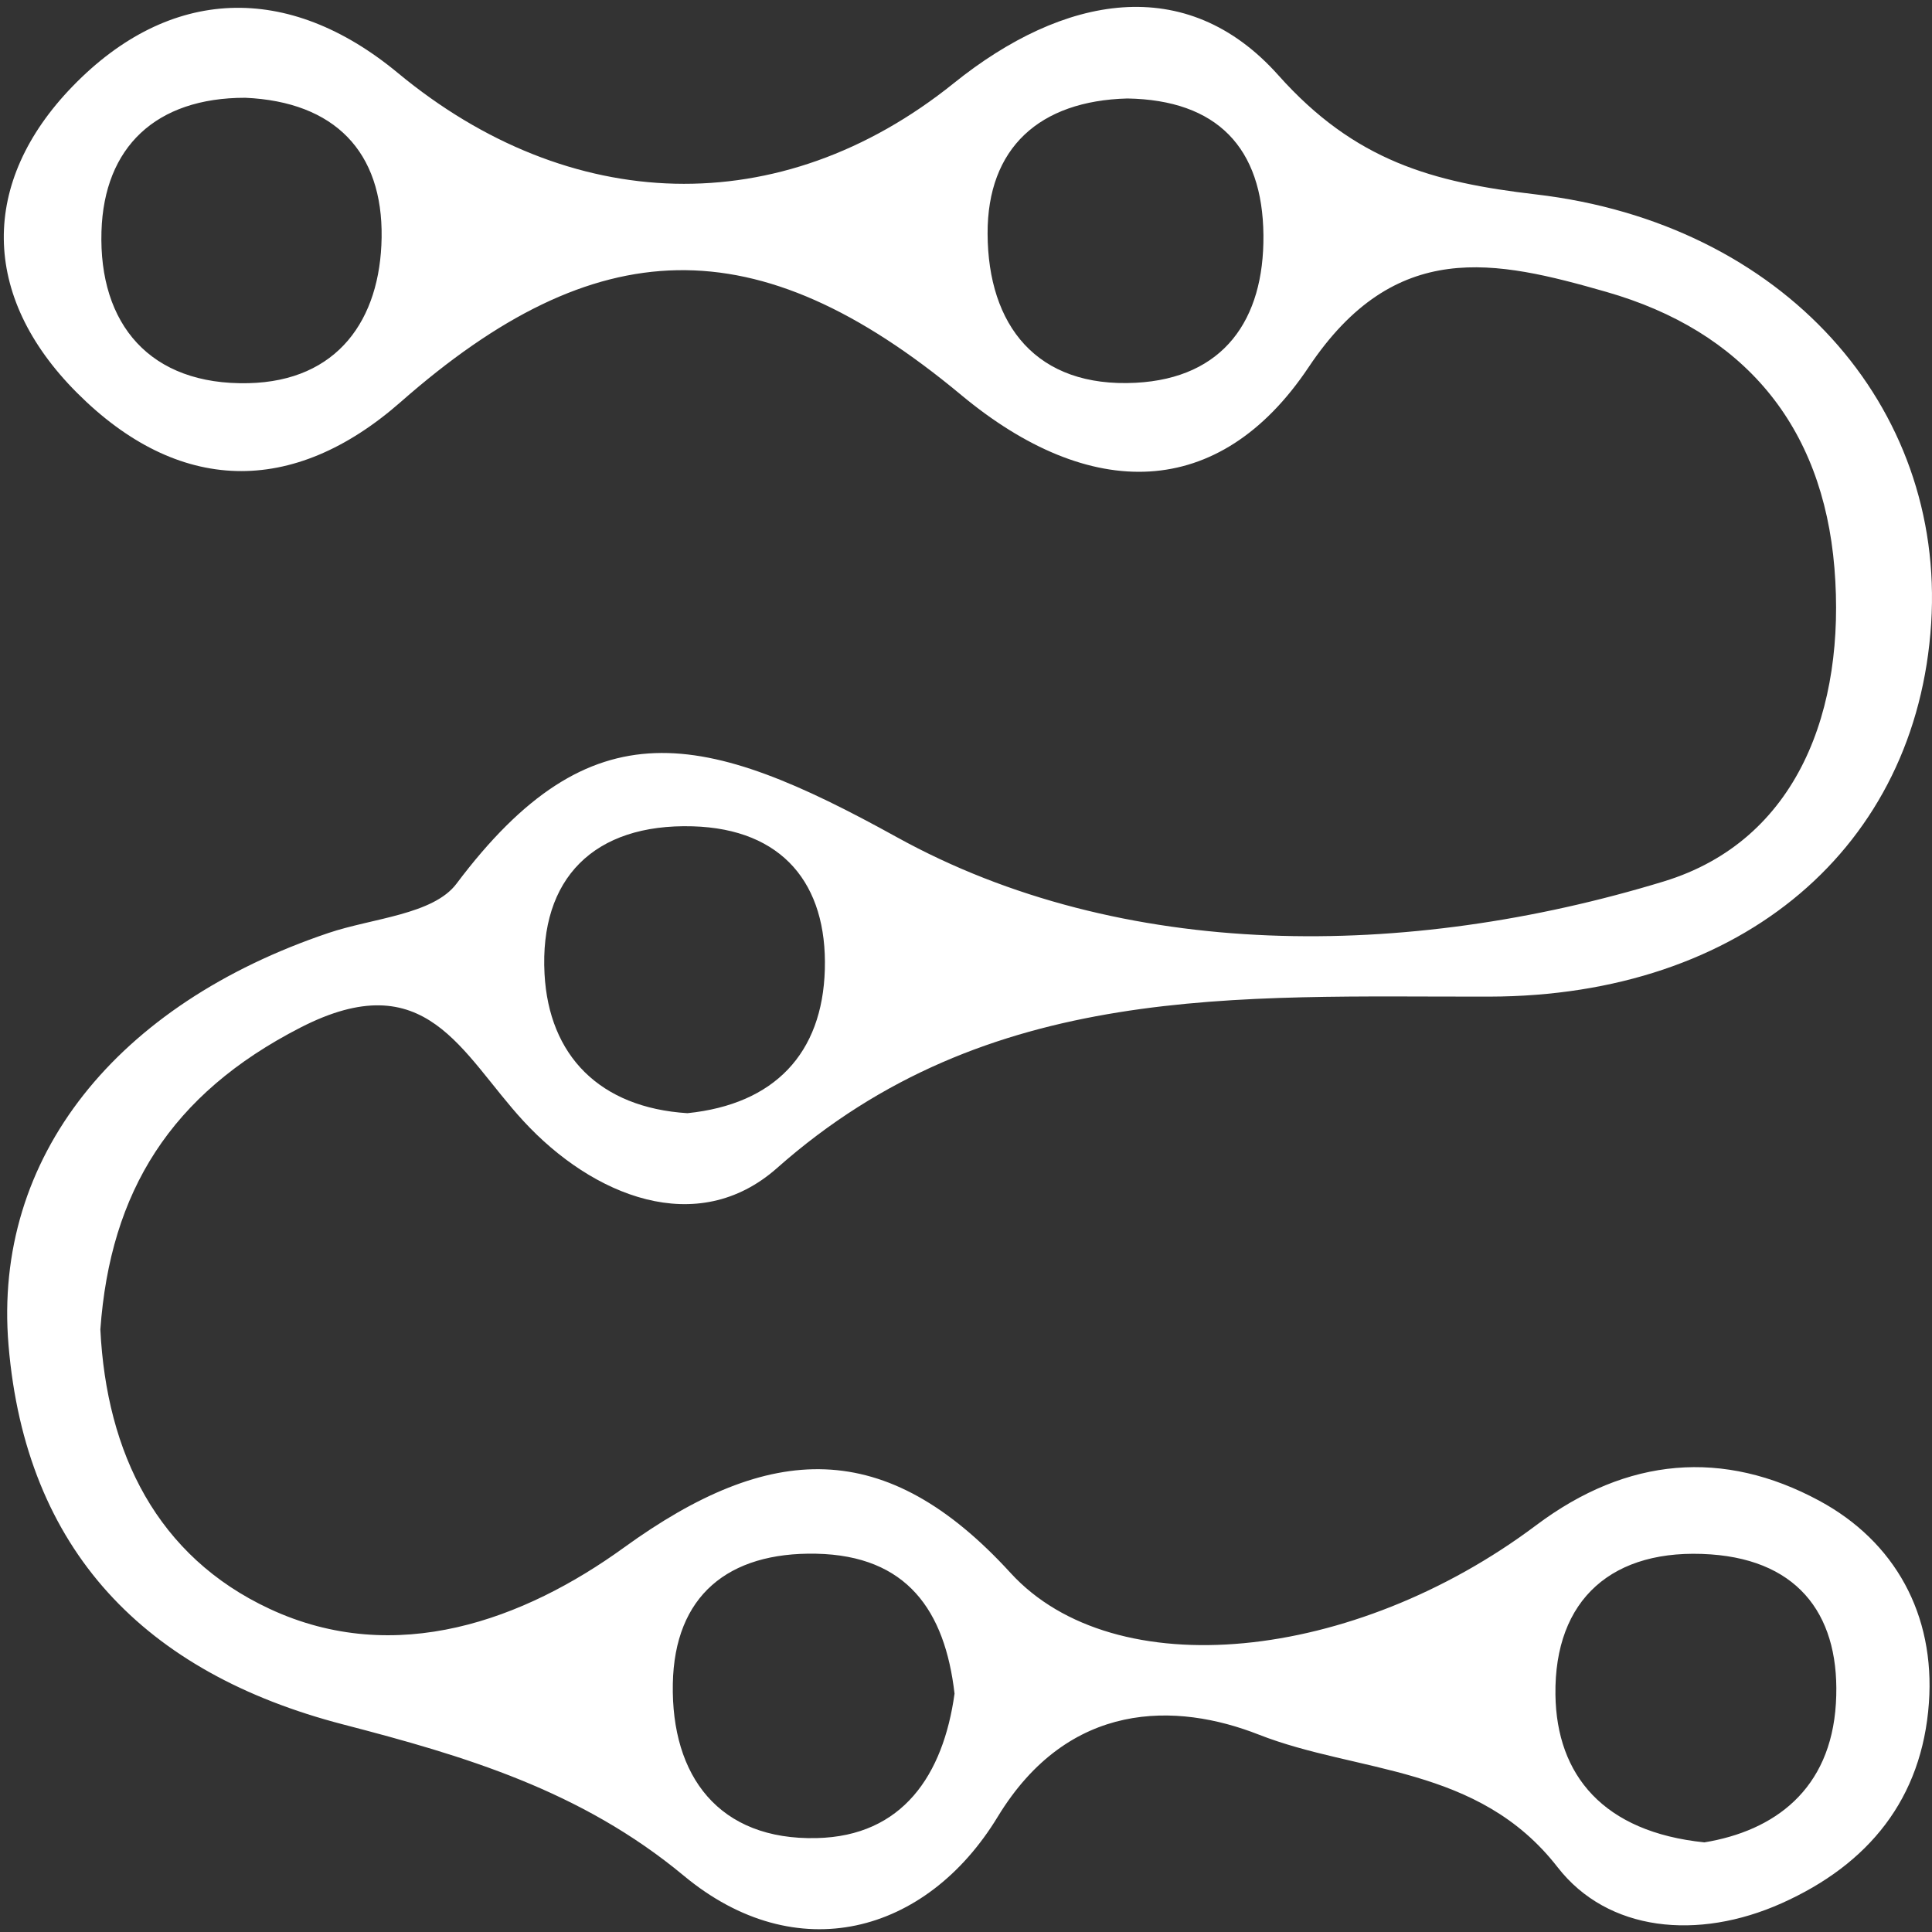 <?xml version="1.0" encoding="utf-8"?>
<!-- Generator: Adobe Illustrator 16.0.0, SVG Export Plug-In . SVG Version: 6.00 Build 0)  -->
<!DOCTYPE svg PUBLIC "-//W3C//DTD SVG 1.1//EN" "http://www.w3.org/Graphics/SVG/1.1/DTD/svg11.dtd">
<svg version="1.1" id="Layer_1" xmlns="http://www.w3.org/2000/svg" xmlns:xlink="http://www.w3.org/1999/xlink" x="0px" y="0px"
	 width="566.93px" height="566.93px" viewBox="0 0 566.93 566.93" enable-background="new 0 0 566.93 566.93" xml:space="preserve">
<rect x="0" y="0" width="566.93" height="566.93" fill="#333333" stroke="none"/>
<rect display="none" fill-rule="evenodd" clip-rule="evenodd" fill="#316FB7" width="566.93" height="566.93"/>
<g display="none">
	<path display="inline" fill-rule="evenodd" clip-rule="evenodd" fill="#FFFFFF" d="M449.449,233.235
		c-0.529,37.748-9.1,68.984-26.209,97.595c-3.822,6.399-3.234,9.477,1.854,14.515c42.656,42.233,85.098,84.688,127.361,127.317
		c17.523,17.679,17.846,38.996,1.607,55.284c-16.152,16.203-37.875,15.921-55.254-1.343
		c-41.992-41.711-83.904-83.509-125.463-125.649c-6.392-6.484-10.562-7.303-18.85-2.555
		c-114.797,65.769-260.534-5.979-278.188-136.61C62.751,161.477,131.724,67.837,231.432,51.195
		c99.762-16.654,196.045,50.875,214.586,150.848C448.178,213.691,450.342,225.537,449.449,233.235z M411.73,236.896
		c-0.852-85.074-67.411-150.959-151.861-150.319c-81.656,0.612-148.467,68.694-147.782,150.582
		c0.703,83.987,68.96,149.318,155.132,148.479C345.071,384.877,412.516,315.457,411.73,236.896z"/>
	<path display="inline" fill-rule="evenodd" clip-rule="evenodd" fill="#FFFFFF" d="M2.738,273.825
		c0-71.083-0.013-142.168,0.008-213.254c0.006-17.578,3.21-20.775,20.835-20.789c41.713-0.037,83.431,0.166,125.144-0.141
		c9.856-0.075,16.933,1.557,16.708,13.422c-0.222,11.233-7.323,12.567-16.415,12.516c-36.179-0.211-72.363,0.182-108.542-0.273
		c-8.928-0.115-12.31,1.417-12.277,11.58c0.396,131.526,0.405,263.053-0.024,394.581c-0.033,10.229,3.273,11.456,12.144,11.431
		c104.287-0.286,208.575-0.36,312.858,0.088c10.417,0.043,12.771-3.103,12.148-12.666c-0.797-12.298-0.179-24.678-0.233-37.023
		c-0.041-9.288,4.834-12.603,13.715-12.498c8.5,0.104,12.336,3.349,12.193,12.201c-0.34,19.997-0.174,40.009-0.063,60.013
		c0.063,10.615-5.119,15.537-15.609,15.534c-118.759-0.027-237.52,0.021-356.278-0.076c-12.472-0.011-16.271-4.59-16.284-18.834
		C2.704,417.697,2.738,345.762,2.738,273.825z"/>
	<path display="inline" fill-rule="evenodd" clip-rule="evenodd" fill="#FFFFFF" d="M375.518,235.285
		c-1.098,28.5-9.353,52.032-25.773,72.669c-5.713,7.186-11.559,9.278-19.319,2.741c-7.624-6.418-6.64-12.025-0.843-19.403
		c21.47-27.321,26.271-57.648,12.399-89.635c-13.85-31.943-39.305-49.454-73.748-52.824c-22.464-2.199-42.889,4.878-60.421,18.907
		c-8.094,6.475-14.172,8.018-21.212-1.106c-7.351-9.534-1.426-14.745,5.464-19.718c37.608-27.142,78.005-32.646,119.842-11.984
		C353.801,155.625,373.473,191.374,375.518,235.285z"/>
</g>
<g display="none">
	<path display="inline" fill-rule="evenodd" clip-rule="evenodd" fill="#FFFFFF" d="M88.783,369.623
		c-0.227-10.896,8.18-20.762,18.731-28.65c9.889-7.398,9.343-12.972,0.166-20.437c-7.655-6.225-14.555-13.52-21.048-20.991
		c-5.283-6.074-9.263-6.368-14.165,0.083c-7.565,9.953-14.88,9.176-23.267,0.136c-12.309-13.277-25.459-25.774-38.287-38.567
		c-4.576-4.563-8.494-9.689-2.993-15.569c6.055-6.473,11.561-2.569,16.509,2.432c10.315,10.421,21.058,20.457,30.875,31.327
		c5.198,5.755,7.914,3.452,12.082-0.746c31.905-32.139,63.838-64.26,96.135-96.002c5.661-5.565,4.18-8.444-0.598-13.165
		c-28.844-28.494-57.407-57.271-86.107-85.911c-3.719-3.714-7.701-7.219-5.976-13.277c2.172-7.631,10.152-8.678,17.383-1.707
		c16.454,15.864,32.793,31.861,48.838,48.139c18.134,18.397,37.888,35.221,54.271,55.305c2.739,3.358,5.776,3.143,9.145,3.143
		c56.937,0.016,113.873,0.03,170.811-0.046c2.767,0,5.261,0.326,7.876-2.656c31.283-35.682,66.519-67.516,99.52-101.536
		c4.868-5.015,10.239-11.332,17.277-4.414c6.89,6.767,1.255,12.387-3.873,17.431c-28.601,28.125-57.039,56.413-85.879,84.294
		c-5.096,4.933-5.786,7.472-0.34,12.825c32.313,31.731,64.337,63.761,96.105,96.039c5.395,5.485,8.362,4.802,13.185-0.348
		c10.018-10.696,20.678-20.794,31.037-31.171c4.363-4.37,9.142-7.271,14.498-2.03c5.689,5.569,1.881,9.613-2.571,13.938
		c-13.922,13.524-27.849,27.07-41.15,41.188c-8.097,8.595-15.296,9.006-22.444-0.166c-5.373-6.883-9.813-6.504-14.778,0.193
		c-1.778,2.4-4.235,4.294-6.36,6.435c-7.593,7.655-19.616,14.353-21.555,23.244c-2.096,9.604,12.462,15.15,18.8,23.305
		c13.568,17.463,8.062,43.538-12.347,52.264c-7.906,3.379-9.49,7.123-9.083,15.03c0.917,17.723-9.789,31.419-27.48,35.526
		c-5.639,1.307-8.081,2.453-9.559,8.908c-5.474,23.907-26.913,34.586-49.699,24.976c-5.768-2.431-6.839-0.6-9.562,3.58
		c-15.052,23.111-39.454,25.902-58.599,5.74c-8.444-8.892-12.889-9.509-21.68-0.229c-19.654,20.744-42.826,17.856-59.385-6.275
		c-2.764-4.031-4.138-4.531-8.811-2.58c-23.067,9.614-44.796-1.7-50.103-26.174c-1.126-5.198-2.69-6.521-7.721-7.652
		c-19.454-4.379-29.147-16.928-28.811-37.092c0.106-6.369-0.92-9.499-7.592-12.225C96.355,399.835,88.643,388.84,88.783,369.623z
		 M245.125,190.966c-22.858,0-42.248,0.115-61.631-0.081c-4.7-0.045-8.054,1.551-11.322,4.847
		c-23.976,24.187-47.997,48.332-72.282,72.211c-4.627,4.548-5.538,7.271-0.205,12.098c9.573,8.668,18.537,18.036,27.408,27.438
		c3.874,4.104,7.542,5.753,13.49,4.905c20.963-2.991,36.725,7.375,40.858,27.989c1.514,7.558,4.92,9.455,11.16,10.956
		c14.362,3.454,23.577,12.809,25.824,27.275c1.056,6.784,3.494,9.305,9.8,10.724c15.289,3.451,25.086,12.803,27.501,28.728
		c0.872,5.748,3.159,8.314,9.458,9.553c15.504,3.061,26.166,13.548,27.142,28.908c0.791,12.436,7.335,19.307,14.928,26.721
		c10.347,10.107,20.076,11.384,28.097,3.675c7.831-7.528,6.345-16.604-4.64-27.738c-6.664-6.749-13.383-13.441-20.138-20.104
		c-5.023-4.958-11.164-10.44-4.613-17.407c7.563-8.049,12.967-0.461,18.083,4.585c13.194,13.021,26.191,26.242,39.466,39.183
		c9.914,9.663,19.658,10.574,27.066,3.003c7.258-7.419,6.074-17.252-3.635-27.113c-13.602-13.828-27.379-27.482-41.097-41.2
		c-4.496-4.501-8.868-9.476-2.993-15.415c6.1-6.169,11.514-2.508,16.53,2.564c13.635,13.794,27.354,27.509,41.161,41.129
		c10.19,10.055,19.169,11.023,26.884,3.213c7.962-8.057,7.187-16.624-2.973-27.004c-13.873-14.172-27.983-28.105-41.987-42.148
		c-4.557-4.569-8.339-9.365-2.287-15.394c5.986-5.963,10.873-2.328,15.506,2.156c11.457,11.096,22.807,22.305,34.366,33.296
		c9.915,9.419,18.338,10.28,26.004,3.07c8.158-7.675,7.715-16.572-1.935-27.054c-25.405-27.583-50.745-55.236-76.545-82.448
		c-27.8-29.319-68.72-29.595-97.6-1.19c-10.756,10.577-20.879,21.893-32.334,31.644c-22.308,18.989-56.876,10.057-66.006-17.018
		c-5.794-17.19-2.519-33.143,10.804-46.325C209.225,226.582,225.986,209.943,245.125,190.966z M330.462,194.858
		c0-0.184,0-0.363,0-0.546c-17.658,0-35.323,0.156-52.974-0.09c-5.485-0.076-9.731,1.159-13.746,5.244
		c-20.215,20.588-40.846,40.764-61.05,61.363c-10.738,10.946-10.958,24.633-1.287,34.41c10.714,10.834,21.395,10.891,33.614-0.596
		c10.66-10.032,20.7-20.714,31.144-30.979c33.75-33.167,82.462-33.969,117.256-1.805c8.215,7.597,15.865,15.805,23.859,23.648
		c10.115,9.929,20.314,19.774,30.484,29.657c12.535-8.581,20.791-21.553,32.094-31.344c5.604-4.858,3.827-7.721-0.578-11.941
		c-11.812-11.321-23.161-23.125-34.814-34.619c-14.392-14.199-26.653-33.786-43.989-40.854
		C373.135,189.342,350.676,194.858,330.462,194.858z M135.688,420.125c0.302,7.076,3.722,11.981,10.17,15.066
		c6.824,3.267,12.8,1.423,17.757-3.297c10.589-10.089,20.897-20.479,31.144-30.922c7.967-8.12,8.292-17.372,1.066-24.974
		c-7.999-8.417-16.426-6.519-23.822,0.362c-10.701,9.956-20.762,20.609-31.038,31.021
		C137.528,410.867,135.323,414.965,135.688,420.125z M238.249,425.06c-0.761-6.847-3.817-12.728-9.997-15.539
		c-6.709-3.054-13.499-1.73-18.967,3.706c-10.353,10.291-20.766,20.525-30.928,31.004c-7.304,7.531-8.465,15.782-1.017,23.973
		c6.719,7.389,16.553,7.217,25.015-0.792c10.285-9.731,20.048-20.005,30.222-29.86C236.216,434.028,237.877,429.906,238.249,425.06z
		 M124.902,390.318c10.148-0.227,39.074-29.345,39.097-39.356c0.028-12.073-13.108-21.37-23.198-15.224
		c-12.804,7.806-23.774,18.491-31.426,31.426C103.445,377.182,113.135,390.584,124.902,390.318z M259.988,446.466
		c-11.06-0.29-30.903,18.218-30.521,28.482c0.367,9.8,5.623,16.162,15.933,16.866c10.424,0.711,30.24-17.752,29.662-28.228
		C274.533,454.067,269.517,447.504,259.988,446.466z"/>
	<path display="inline" fill-rule="evenodd" clip-rule="evenodd" fill="#FFFFFF" d="M79.179,232.329
		c-0.236,10.217-7.972,17.966-18.042,18.066c-10.456,0.111-18.731-8.368-18.543-18.993c0.195-10.889,8.196-18.135,19.434-17.601
		C72.57,214.301,79.419,221.708,79.179,232.329z"/>
	<path display="inline" fill-rule="evenodd" clip-rule="evenodd" fill="#FFFFFF" d="M526.729,232.691
		c-0.406,9.93-8.598,17.755-18.546,17.714c-10.508-0.042-18.282-8.392-18.019-19.36c0.26-10.946,8.171-17.888,19.651-17.239
		C520.162,214.388,527.154,222.196,526.729,232.691z"/>
</g>
<g display="none">
	<path display="inline" fill-rule="evenodd" clip-rule="evenodd" fill="#FFFFFF" d="M338.289,4.671
		c19.325,4.958,33.003,16.998,42.629,34.066c4.936,8.752,11.905,14.364,22.149,15.933c4.41,0.672,8.604,2.681,12.911,4.025
		c27.276,8.513,42.523,29.549,39.69,57.646c-1.687,16.723,2.293,29.842,13.271,42.894c21.261,25.286,20.946,47.421-0.169,73.326
		c-9.983,12.243-14.215,23.977-12.144,40.4c4.277,33.929-10.172,54.493-42.995,62.911c-15.771,4.042-26.86,11.422-35.871,25.109
		c-18.523,28.152-42.084,35.153-73.637,22.332c-13.17-5.352-24.528-5.259-37.725,0.081c-31.188,12.625-55.235,5.284-73.736-22.79
		c-8.786-13.328-19.538-20.621-34.867-24.517c-31.916-8.116-46.334-27.028-44.487-60.026c1.003-17.886-4.264-31.396-15.356-44.768
		c-18.811-22.689-19.331-45.5-0.096-68.186c12.889-15.193,17.333-30.159,13.397-49.627c-4.042-20.011,11.324-42.548,32.523-51.623
		c2.636-1.127,5.379-2.279,8.181-2.698c18.763-2.793,32.268-12.284,41.317-29.28c7.518-14.117,21.604-20.232,36.033-25.207
		c6.602,0,13.212,0,19.814,0c21.331,10.745,42.849,15.48,65.063,2.299c2.006-1.192,4.5-1.554,6.768-2.299
		C326.735,4.671,332.507,4.671,338.289,4.671z M174.409,195.461c-1.633,64.762,54.931,116.295,116.564,114.232
		c59.647-1.995,109.82-52.05,109.599-112.639c-0.238-64.341-50.915-114.969-114.216-114.106
		C223.842,83.8,173.951,133.948,174.409,195.461z"/>
	<path display="inline" fill-rule="evenodd" clip-rule="evenodd" fill="#FFFFFF" d="M229.309,561.971
		c-11.11-20.477-26.346-38.135-39.201-57.412c-3.783-5.669-8.311-2.299-12.107-1.411c-19.443,4.545-38.762,9.635-59.948,14.994
		c17.208-46.407,33.672-90.841,50.805-137.073c29.162,39.252,66.654,48.799,111.518,32.551c2.324,5.197-1.324,9.387-2.827,13.732
		c-14.992,43.357-30.216,86.64-45.309,129.962c-0.5,1.432-0.32,3.101-0.455,4.657C230.959,561.971,230.135,561.971,229.309,561.971z
		"/>
	<path display="inline" fill-rule="evenodd" clip-rule="evenodd" fill="#FFFFFF" d="M320.954,4.671
		c-2.268,0.745-4.761,1.107-6.768,2.299c-22.214,13.182-43.732,8.446-65.063-2.299C273.065,4.671,297.011,4.671,320.954,4.671z"/>
	<path display="inline" fill-rule="evenodd" clip-rule="evenodd" fill="#FFFFFF" d="M357.043,561.721
		c-16.697-48.157-32.528-93.806-48.335-139.462c-0.121-0.354,0.056-0.814,0.188-2.287c46.978,8.242,81.389-10.236,105.34-54.08
		c19.098,52.039,37.172,101.298,55.867,152.25c-20.148-5.04-38.813-9.308-57.225-14.488c-8.462-2.38-13.861-1.731-19.185,6.484
		C382.591,527.259,370.123,543.489,357.043,561.721z"/>
	<path display="inline" fill-rule="evenodd" clip-rule="evenodd" fill="#FFFFFF" d="M306.202,211.832
		c-13.192,0-26.38-0.194-39.558,0.135c-3.24,0.084-8.083-2.563-9.604,2.344c-1.148,3.709,1.895,6.922,4.22,9.786
		c11.638,14.328,35.951,18.782,52.713,7.161c9.941-6.895,14.244-5.217,21.073,3.26c11.453,14.21,12.045,13.729-3.629,23.085
		c-42.724,25.491-98.507,5.711-110.693-39.254c-8.631-31.851,1.523-62.407,26.579-79.978c23.886-16.756,58.849-16.671,83.53,0.2
		c20.455,13.977,31.956,45.15,25.978,69.048c-1.436,5.737-5.264,4.12-8.583,4.155C334.221,211.914,320.209,211.832,306.202,211.832z
		 M317.811,182.712c-4.403-17.408-14.49-26.472-29.018-25.96c-14.187,0.503-30.929,10.174-31.131,25.96
		C277.416,182.712,297.163,182.712,317.811,182.712z"/>
</g>
<path fill-rule="evenodd" clip-rule="evenodd" fill="#FFFFFF" d="M29.449,390.115c1.788,36.326,16.679,66.612,49.655,81.985
	c37.059,17.302,74.822,3.132,103.978-17.972c42.855-31.028,76.792-32.673,113.443,7.421
	c30.553,33.428,100.655,26.251,154.271-13.994c26.712-20.048,54.981-22.343,83.053-7.179c22.203,11.979,34.02,33.395,32.176,59.32
	c-2.006,28.048-17.579,47.353-43.272,58.822c-24.478,10.932-50.949,8.381-65.698-10.61c-23.304-30.01-58.712-27.527-87.678-38.9
	c-24.049-9.449-55.702-10.264-76.614,24.128c-20.952,34.463-59.086,44.708-92.096,17.288
	c-30.241-25.114-64.451-35.168-99.953-44.396c-58.3-15.133-93.156-51.135-98.21-111.287
	c-4.643-55.319,31.922-100.087,93.918-120.979c12.888-4.349,30.709-5.358,37.544-14.46c39.592-52.699,72.654-44.897,129.162-13.665
	c66.226,36.599,149.73,35.995,225.073,13.019c39.423-12.022,53.476-50.68,50.104-91.923c-3.436-42.042-26.751-69.569-66.938-81.081
	c-32.562-9.329-61.942-15.943-87.369,22.105c-26.284,39.323-64.199,39.556-101.965,8.128
	c-60.101-50.009-107.188-48.258-164.419,2.045c-31.777,27.921-65.366,27.081-95.089-2.737C-5.752,86.829-5.868,53.395,21.276,25.358
	c28.507-29.434,63.255-30.64,95.466-3.954c50.229,41.615,112.118,44.054,163.146,3.003c32.105-25.827,68.153-32.714,95.239-2.325
	c22.425,25.149,45.197,31.423,75.553,34.963c72.653,8.478,120.076,62.086,116.008,125.863
	c-4.188,65.564-55.275,109.404-129.642,109.542c-73.723,0.14-147.049-4.57-209.023,50.3c-23.474,20.777-54.13,8.232-74.409-13.777
	c-18.349-19.906-28.466-46.448-65.506-27.41C50.1,321.09,32.372,349.616,29.449,390.115z M280.102,496.984
	c-2.817-24.361-13.943-40.512-40.599-41.06c-25.905-0.519-41.58,12.397-42.067,38.149c-0.521,27.144,13.52,45.973,42.193,45.3
	C264.866,538.796,276.787,520.893,280.102,496.984z M71.973,28.691C45.74,28.668,30.529,43.167,29.776,67.894
	c-0.836,27.247,14.262,45.208,43.107,44.546c26.21-0.595,38.729-18.625,39.099-42.726C112.37,44.53,98.184,29.856,71.973,28.691z
	 M201.714,326.656c25.526-2.61,39.631-17.508,40.328-42.182c0.712-25.039-12.372-41.238-38.796-41.999
	c-28.976-0.829-44.955,15.34-43.459,43.308C161.069,309.752,175.958,325.031,201.714,326.656z M500.145,540.629
	c20.442-3.363,37.044-15.377,38.586-40.746c1.506-24.951-10.167-41.881-36.709-43.76c-28.802-2.018-45.986,13.14-45.591,41.21
	C456.757,520.893,470.46,537.588,500.145,540.629z M330.811,28.898c-25.808,0.685-41.097,14.517-41.01,39.673
	c0.099,26.854,14.319,45.283,43.47,43.753c25.809-1.351,37.704-18.475,37.472-43.328C370.513,43.3,357.109,29.342,330.811,28.898z"
	/>
</svg>
